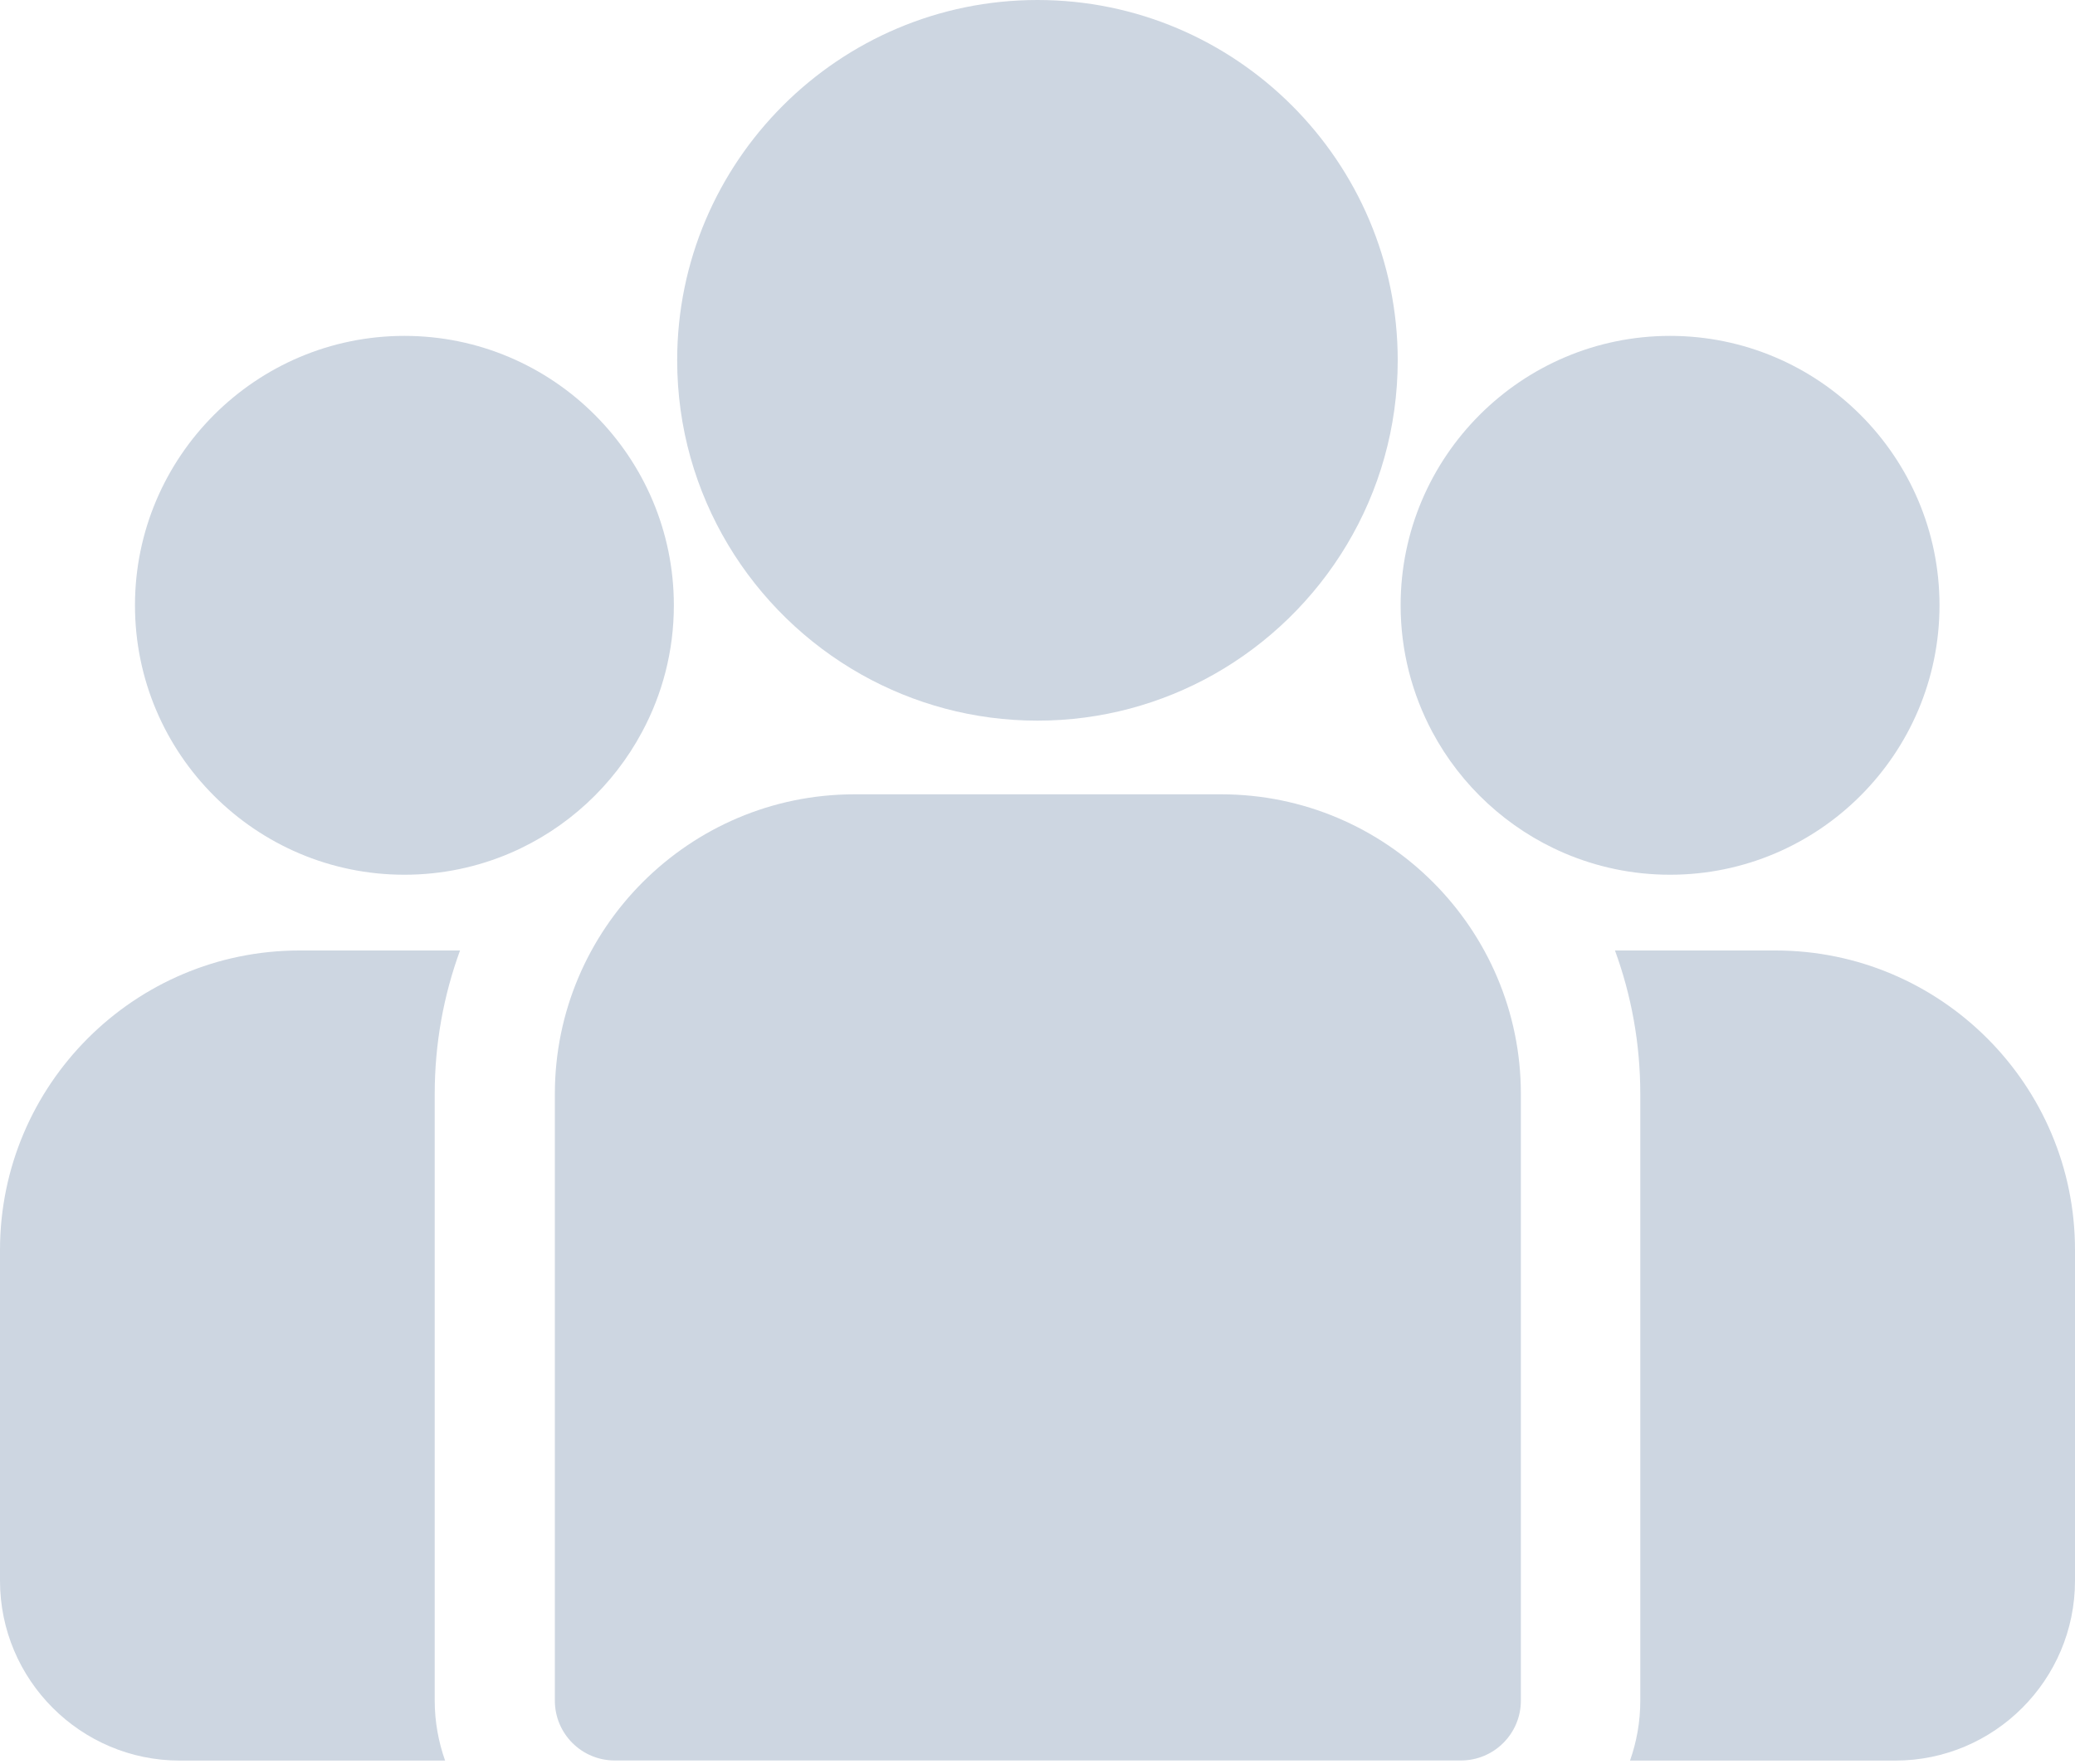<svg width="20" height="17" viewBox="0 0 20 17" fill="none" xmlns="http://www.w3.org/2000/svg">
<path d="M17.113 9.16H15.566C15.724 9.592 15.81 10.057 15.81 10.543V16.389C15.81 16.592 15.775 16.786 15.711 16.967H18.268C19.223 16.967 20 16.189 20 15.234V12.047C20.001 10.455 18.705 9.16 17.113 9.16Z" fill="#CDD6E1"/>
<path d="M4.19 10.543C4.19 10.057 4.276 9.592 4.434 9.16H2.887C1.295 9.16 0 10.455 0 12.047V15.234C0 16.189 0.777 16.967 1.732 16.967H4.29C4.226 16.786 4.19 16.592 4.19 16.389V10.543Z" fill="#CDD6E1"/>
<path d="M11.771 7.655H8.235C6.643 7.655 5.348 8.951 5.348 10.543V16.389C5.348 16.708 5.606 16.966 5.925 16.966H14.081C14.4 16.966 14.659 16.708 14.659 16.389V10.543C14.659 8.951 13.363 7.655 11.771 7.655Z" fill="#CDD6E1"/>
<path d="M10 0C8.085 0 6.527 1.558 6.527 3.472C6.527 4.771 7.244 5.905 8.303 6.501C8.805 6.783 9.384 6.945 10 6.945C10.616 6.945 11.195 6.783 11.697 6.501C12.755 5.905 13.472 4.771 13.472 3.472C13.472 1.558 11.914 0 10 0Z" fill="#CDD6E1"/>
<path d="M3.898 3.237C2.466 3.237 1.301 4.402 1.301 5.834C1.301 7.266 2.466 8.43 3.898 8.43C4.261 8.43 4.607 8.355 4.921 8.22C5.464 7.986 5.912 7.572 6.189 7.053C6.384 6.69 6.495 6.274 6.495 5.834C6.495 4.402 5.33 3.237 3.898 3.237Z" fill="#CDD6E1"/>
<path d="M16.097 3.237C14.665 3.237 13.5 4.402 13.5 5.833C13.5 6.274 13.611 6.689 13.805 7.053C14.082 7.572 14.53 7.986 15.074 8.22C15.388 8.355 15.734 8.43 16.097 8.43C17.529 8.43 18.694 7.265 18.694 5.833C18.694 4.402 17.529 3.237 16.097 3.237Z" fill="#CDD6E1"/>
</svg>
